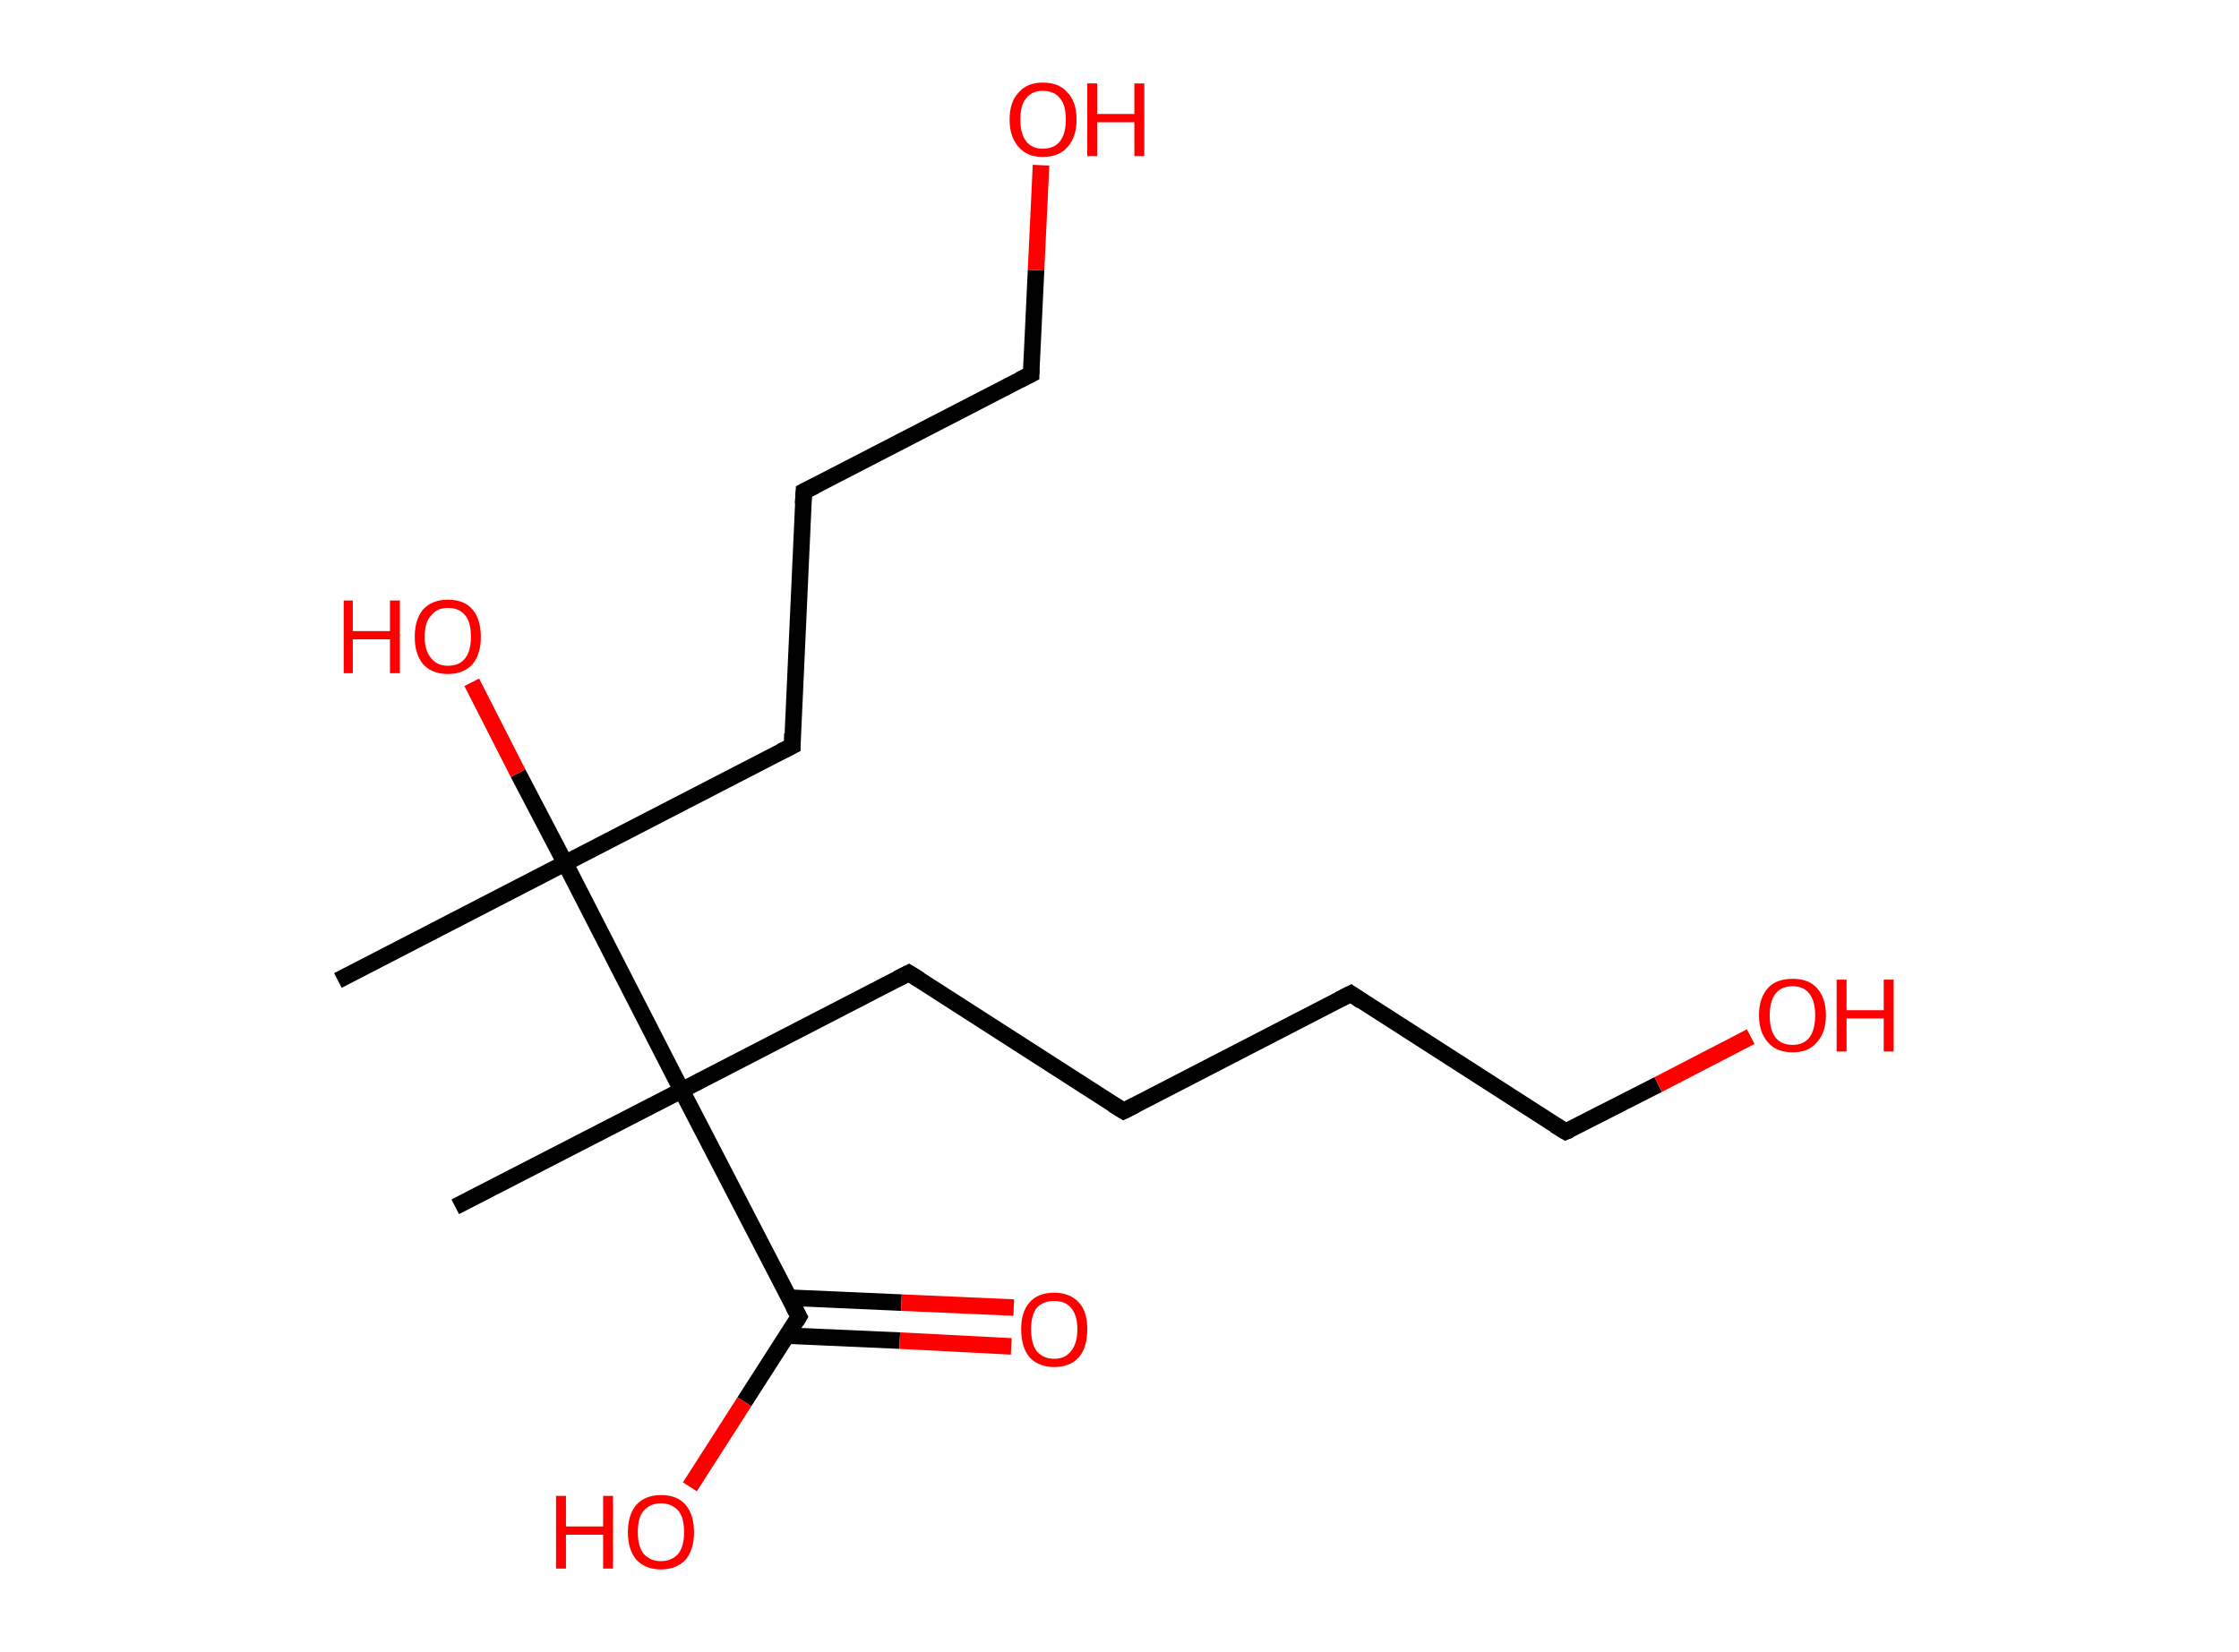 <?xml version='1.0' encoding='ASCII' standalone='yes'?>
<svg xmlns="http://www.w3.org/2000/svg" xmlns:rdkit="http://www.rdkit.org/xml" xmlns:xlink="http://www.w3.org/1999/xlink" version="1.1" baseProfile="full" xml:space="preserve" width="271px" height="200px" viewBox="0 0 271 200">
<!-- END OF HEADER -->
<rect style="opacity:1.0;fill:#FFFFFF;stroke:none" width="271.0" height="200.0" x="0.0" y="0.0"> </rect>
<path class="bond-0 atom-0 atom-1" d="M 40.9,118.7 L 68.4,104.5" style="fill:none;fill-rule:evenodd;stroke:#000000;stroke-width:2.0px;stroke-linecap:butt;stroke-linejoin:miter;stroke-opacity:1"/>
<path class="bond-1 atom-1 atom-2" d="M 68.4,104.5 L 62.7,93.6" style="fill:none;fill-rule:evenodd;stroke:#000000;stroke-width:2.0px;stroke-linecap:butt;stroke-linejoin:miter;stroke-opacity:1"/>
<path class="bond-1 atom-1 atom-2" d="M 62.7,93.6 L 57.1,82.6" style="fill:none;fill-rule:evenodd;stroke:#FF0000;stroke-width:2.0px;stroke-linecap:butt;stroke-linejoin:miter;stroke-opacity:1"/>
<path class="bond-2 atom-1 atom-3" d="M 68.4,104.5 L 95.9,90.3" style="fill:none;fill-rule:evenodd;stroke:#000000;stroke-width:2.0px;stroke-linecap:butt;stroke-linejoin:miter;stroke-opacity:1"/>
<path class="bond-3 atom-3 atom-4" d="M 95.9,90.3 L 97.3,59.5" style="fill:none;fill-rule:evenodd;stroke:#000000;stroke-width:2.0px;stroke-linecap:butt;stroke-linejoin:miter;stroke-opacity:1"/>
<path class="bond-4 atom-4 atom-5" d="M 97.3,59.5 L 124.8,45.3" style="fill:none;fill-rule:evenodd;stroke:#000000;stroke-width:2.0px;stroke-linecap:butt;stroke-linejoin:miter;stroke-opacity:1"/>
<path class="bond-5 atom-5 atom-6" d="M 124.8,45.3 L 125.4,32.7" style="fill:none;fill-rule:evenodd;stroke:#000000;stroke-width:2.0px;stroke-linecap:butt;stroke-linejoin:miter;stroke-opacity:1"/>
<path class="bond-5 atom-5 atom-6" d="M 125.4,32.7 L 126.0,20.0" style="fill:none;fill-rule:evenodd;stroke:#FF0000;stroke-width:2.0px;stroke-linecap:butt;stroke-linejoin:miter;stroke-opacity:1"/>
<path class="bond-6 atom-1 atom-7" d="M 68.4,104.5 L 82.5,132.0" style="fill:none;fill-rule:evenodd;stroke:#000000;stroke-width:2.0px;stroke-linecap:butt;stroke-linejoin:miter;stroke-opacity:1"/>
<path class="bond-7 atom-7 atom-8" d="M 82.5,132.0 L 55.1,146.1" style="fill:none;fill-rule:evenodd;stroke:#000000;stroke-width:2.0px;stroke-linecap:butt;stroke-linejoin:miter;stroke-opacity:1"/>
<path class="bond-8 atom-7 atom-9" d="M 82.5,132.0 L 110.0,117.8" style="fill:none;fill-rule:evenodd;stroke:#000000;stroke-width:2.0px;stroke-linecap:butt;stroke-linejoin:miter;stroke-opacity:1"/>
<path class="bond-9 atom-9 atom-10" d="M 110.0,117.8 L 136.0,134.5" style="fill:none;fill-rule:evenodd;stroke:#000000;stroke-width:2.0px;stroke-linecap:butt;stroke-linejoin:miter;stroke-opacity:1"/>
<path class="bond-10 atom-10 atom-11" d="M 136.0,134.5 L 163.5,120.3" style="fill:none;fill-rule:evenodd;stroke:#000000;stroke-width:2.0px;stroke-linecap:butt;stroke-linejoin:miter;stroke-opacity:1"/>
<path class="bond-11 atom-11 atom-12" d="M 163.5,120.3 L 189.5,137.0" style="fill:none;fill-rule:evenodd;stroke:#000000;stroke-width:2.0px;stroke-linecap:butt;stroke-linejoin:miter;stroke-opacity:1"/>
<path class="bond-12 atom-12 atom-13" d="M 189.5,137.0 L 200.7,131.3" style="fill:none;fill-rule:evenodd;stroke:#000000;stroke-width:2.0px;stroke-linecap:butt;stroke-linejoin:miter;stroke-opacity:1"/>
<path class="bond-12 atom-12 atom-13" d="M 200.7,131.3 L 211.9,125.5" style="fill:none;fill-rule:evenodd;stroke:#FF0000;stroke-width:2.0px;stroke-linecap:butt;stroke-linejoin:miter;stroke-opacity:1"/>
<path class="bond-13 atom-7 atom-14" d="M 82.5,132.0 L 96.7,159.4" style="fill:none;fill-rule:evenodd;stroke:#000000;stroke-width:2.0px;stroke-linecap:butt;stroke-linejoin:miter;stroke-opacity:1"/>
<path class="bond-14 atom-14 atom-15" d="M 95.3,161.7 L 108.9,162.3" style="fill:none;fill-rule:evenodd;stroke:#000000;stroke-width:2.0px;stroke-linecap:butt;stroke-linejoin:miter;stroke-opacity:1"/>
<path class="bond-14 atom-14 atom-15" d="M 108.9,162.3 L 122.4,163.0" style="fill:none;fill-rule:evenodd;stroke:#FF0000;stroke-width:2.0px;stroke-linecap:butt;stroke-linejoin:miter;stroke-opacity:1"/>
<path class="bond-14 atom-14 atom-15" d="M 95.5,157.1 L 109.1,157.7" style="fill:none;fill-rule:evenodd;stroke:#000000;stroke-width:2.0px;stroke-linecap:butt;stroke-linejoin:miter;stroke-opacity:1"/>
<path class="bond-14 atom-14 atom-15" d="M 109.1,157.7 L 122.7,158.3" style="fill:none;fill-rule:evenodd;stroke:#FF0000;stroke-width:2.0px;stroke-linecap:butt;stroke-linejoin:miter;stroke-opacity:1"/>
<path class="bond-15 atom-14 atom-16" d="M 96.7,159.4 L 90.1,169.7" style="fill:none;fill-rule:evenodd;stroke:#000000;stroke-width:2.0px;stroke-linecap:butt;stroke-linejoin:miter;stroke-opacity:1"/>
<path class="bond-15 atom-14 atom-16" d="M 90.1,169.7 L 83.5,180.0" style="fill:none;fill-rule:evenodd;stroke:#FF0000;stroke-width:2.0px;stroke-linecap:butt;stroke-linejoin:miter;stroke-opacity:1"/>
<path d="M 94.5,91.0 L 95.9,90.3 L 95.9,88.8" style="fill:none;stroke:#000000;stroke-width:2.0px;stroke-linecap:butt;stroke-linejoin:miter;stroke-opacity:1;"/>
<path d="M 97.2,61.0 L 97.3,59.5 L 98.7,58.8" style="fill:none;stroke:#000000;stroke-width:2.0px;stroke-linecap:butt;stroke-linejoin:miter;stroke-opacity:1;"/>
<path d="M 123.4,46.0 L 124.8,45.3 L 124.8,44.7" style="fill:none;stroke:#000000;stroke-width:2.0px;stroke-linecap:butt;stroke-linejoin:miter;stroke-opacity:1;"/>
<path d="M 108.6,118.5 L 110.0,117.8 L 111.3,118.6" style="fill:none;stroke:#000000;stroke-width:2.0px;stroke-linecap:butt;stroke-linejoin:miter;stroke-opacity:1;"/>
<path d="M 134.7,133.7 L 136.0,134.5 L 137.4,133.8" style="fill:none;stroke:#000000;stroke-width:2.0px;stroke-linecap:butt;stroke-linejoin:miter;stroke-opacity:1;"/>
<path d="M 162.1,121.0 L 163.5,120.3 L 164.8,121.2" style="fill:none;stroke:#000000;stroke-width:2.0px;stroke-linecap:butt;stroke-linejoin:miter;stroke-opacity:1;"/>
<path d="M 188.2,136.2 L 189.5,137.0 L 190.0,136.8" style="fill:none;stroke:#000000;stroke-width:2.0px;stroke-linecap:butt;stroke-linejoin:miter;stroke-opacity:1;"/>
<path d="M 96.0,158.1 L 96.7,159.4 L 96.4,159.9" style="fill:none;stroke:#000000;stroke-width:2.0px;stroke-linecap:butt;stroke-linejoin:miter;stroke-opacity:1;"/>
<path class="atom-2" d="M 41.6 72.7 L 42.7 72.7 L 42.7 76.4 L 47.2 76.4 L 47.2 72.7 L 48.4 72.7 L 48.4 81.5 L 47.2 81.5 L 47.2 77.4 L 42.7 77.4 L 42.7 81.5 L 41.6 81.5 L 41.6 72.7 " fill="#FF0000"/>
<path class="atom-2" d="M 50.2 77.1 Q 50.2 75.0, 51.2 73.8 Q 52.3 72.6, 54.2 72.6 Q 56.2 72.6, 57.2 73.8 Q 58.2 75.0, 58.2 77.1 Q 58.2 79.2, 57.2 80.4 Q 56.1 81.6, 54.2 81.6 Q 52.3 81.6, 51.2 80.4 Q 50.2 79.2, 50.2 77.1 M 54.2 80.6 Q 55.6 80.6, 56.3 79.7 Q 57.0 78.8, 57.0 77.1 Q 57.0 75.3, 56.3 74.5 Q 55.6 73.6, 54.2 73.6 Q 52.9 73.6, 52.2 74.5 Q 51.4 75.3, 51.4 77.1 Q 51.4 78.8, 52.2 79.7 Q 52.9 80.6, 54.2 80.6 " fill="#FF0000"/>
<path class="atom-6" d="M 122.2 14.5 Q 122.2 12.3, 123.3 11.2 Q 124.3 10.0, 126.2 10.0 Q 128.2 10.0, 129.2 11.2 Q 130.3 12.3, 130.3 14.5 Q 130.3 16.6, 129.2 17.8 Q 128.2 19.0, 126.2 19.0 Q 124.3 19.0, 123.3 17.8 Q 122.2 16.6, 122.2 14.5 M 126.2 18.0 Q 127.6 18.0, 128.3 17.1 Q 129.0 16.2, 129.0 14.5 Q 129.0 12.7, 128.3 11.9 Q 127.6 11.0, 126.2 11.0 Q 124.9 11.0, 124.2 11.9 Q 123.5 12.7, 123.5 14.5 Q 123.5 16.2, 124.2 17.1 Q 124.9 18.0, 126.2 18.0 " fill="#FF0000"/>
<path class="atom-6" d="M 131.6 10.1 L 132.8 10.1 L 132.8 13.8 L 137.3 13.8 L 137.3 10.1 L 138.5 10.1 L 138.5 18.9 L 137.3 18.9 L 137.3 14.8 L 132.8 14.8 L 132.8 18.9 L 131.6 18.9 L 131.6 10.1 " fill="#FF0000"/>
<path class="atom-13" d="M 212.9 122.9 Q 212.9 120.8, 214.0 119.6 Q 215.0 118.5, 217.0 118.5 Q 218.9 118.5, 219.9 119.6 Q 221.0 120.8, 221.0 122.9 Q 221.0 125.0, 219.9 126.2 Q 218.9 127.4, 217.0 127.4 Q 215.0 127.4, 214.0 126.2 Q 212.9 125.0, 212.9 122.9 M 217.0 126.5 Q 218.3 126.5, 219.0 125.6 Q 219.7 124.7, 219.7 122.9 Q 219.7 121.2, 219.0 120.3 Q 218.3 119.4, 217.0 119.4 Q 215.6 119.4, 214.9 120.3 Q 214.2 121.2, 214.2 122.9 Q 214.2 124.7, 214.9 125.6 Q 215.6 126.5, 217.0 126.5 " fill="#FF0000"/>
<path class="atom-13" d="M 222.3 118.6 L 223.5 118.6 L 223.5 122.3 L 228.0 122.3 L 228.0 118.6 L 229.2 118.6 L 229.2 127.3 L 228.0 127.3 L 228.0 123.3 L 223.5 123.3 L 223.5 127.3 L 222.3 127.3 L 222.3 118.6 " fill="#FF0000"/>
<path class="atom-15" d="M 123.6 160.9 Q 123.6 158.8, 124.6 157.7 Q 125.6 156.5, 127.6 156.5 Q 129.5 156.5, 130.6 157.7 Q 131.6 158.8, 131.6 160.9 Q 131.6 163.1, 130.6 164.3 Q 129.5 165.5, 127.6 165.5 Q 125.7 165.5, 124.6 164.3 Q 123.6 163.1, 123.6 160.9 M 127.6 164.5 Q 128.9 164.5, 129.6 163.6 Q 130.4 162.7, 130.4 160.9 Q 130.4 159.2, 129.6 158.3 Q 128.9 157.5, 127.6 157.5 Q 126.3 157.5, 125.5 158.3 Q 124.8 159.2, 124.8 160.9 Q 124.8 162.7, 125.5 163.6 Q 126.3 164.5, 127.6 164.5 " fill="#FF0000"/>
<path class="atom-16" d="M 67.3 181.1 L 68.5 181.1 L 68.5 184.8 L 73.0 184.8 L 73.0 181.1 L 74.2 181.1 L 74.2 189.9 L 73.0 189.9 L 73.0 185.8 L 68.5 185.8 L 68.5 189.9 L 67.3 189.9 L 67.3 181.1 " fill="#FF0000"/>
<path class="atom-16" d="M 76.0 185.5 Q 76.0 183.4, 77.0 182.2 Q 78.1 181.0, 80.0 181.0 Q 82.0 181.0, 83.0 182.2 Q 84.0 183.4, 84.0 185.5 Q 84.0 187.6, 83.0 188.8 Q 81.9 190.0, 80.0 190.0 Q 78.1 190.0, 77.0 188.8 Q 76.0 187.6, 76.0 185.5 M 80.0 189.0 Q 81.3 189.0, 82.1 188.1 Q 82.8 187.2, 82.8 185.5 Q 82.8 183.7, 82.1 182.9 Q 81.3 182.0, 80.0 182.0 Q 78.7 182.0, 77.9 182.9 Q 77.2 183.7, 77.2 185.5 Q 77.2 187.2, 77.9 188.1 Q 78.7 189.0, 80.0 189.0 " fill="#FF0000"/>
</svg>
